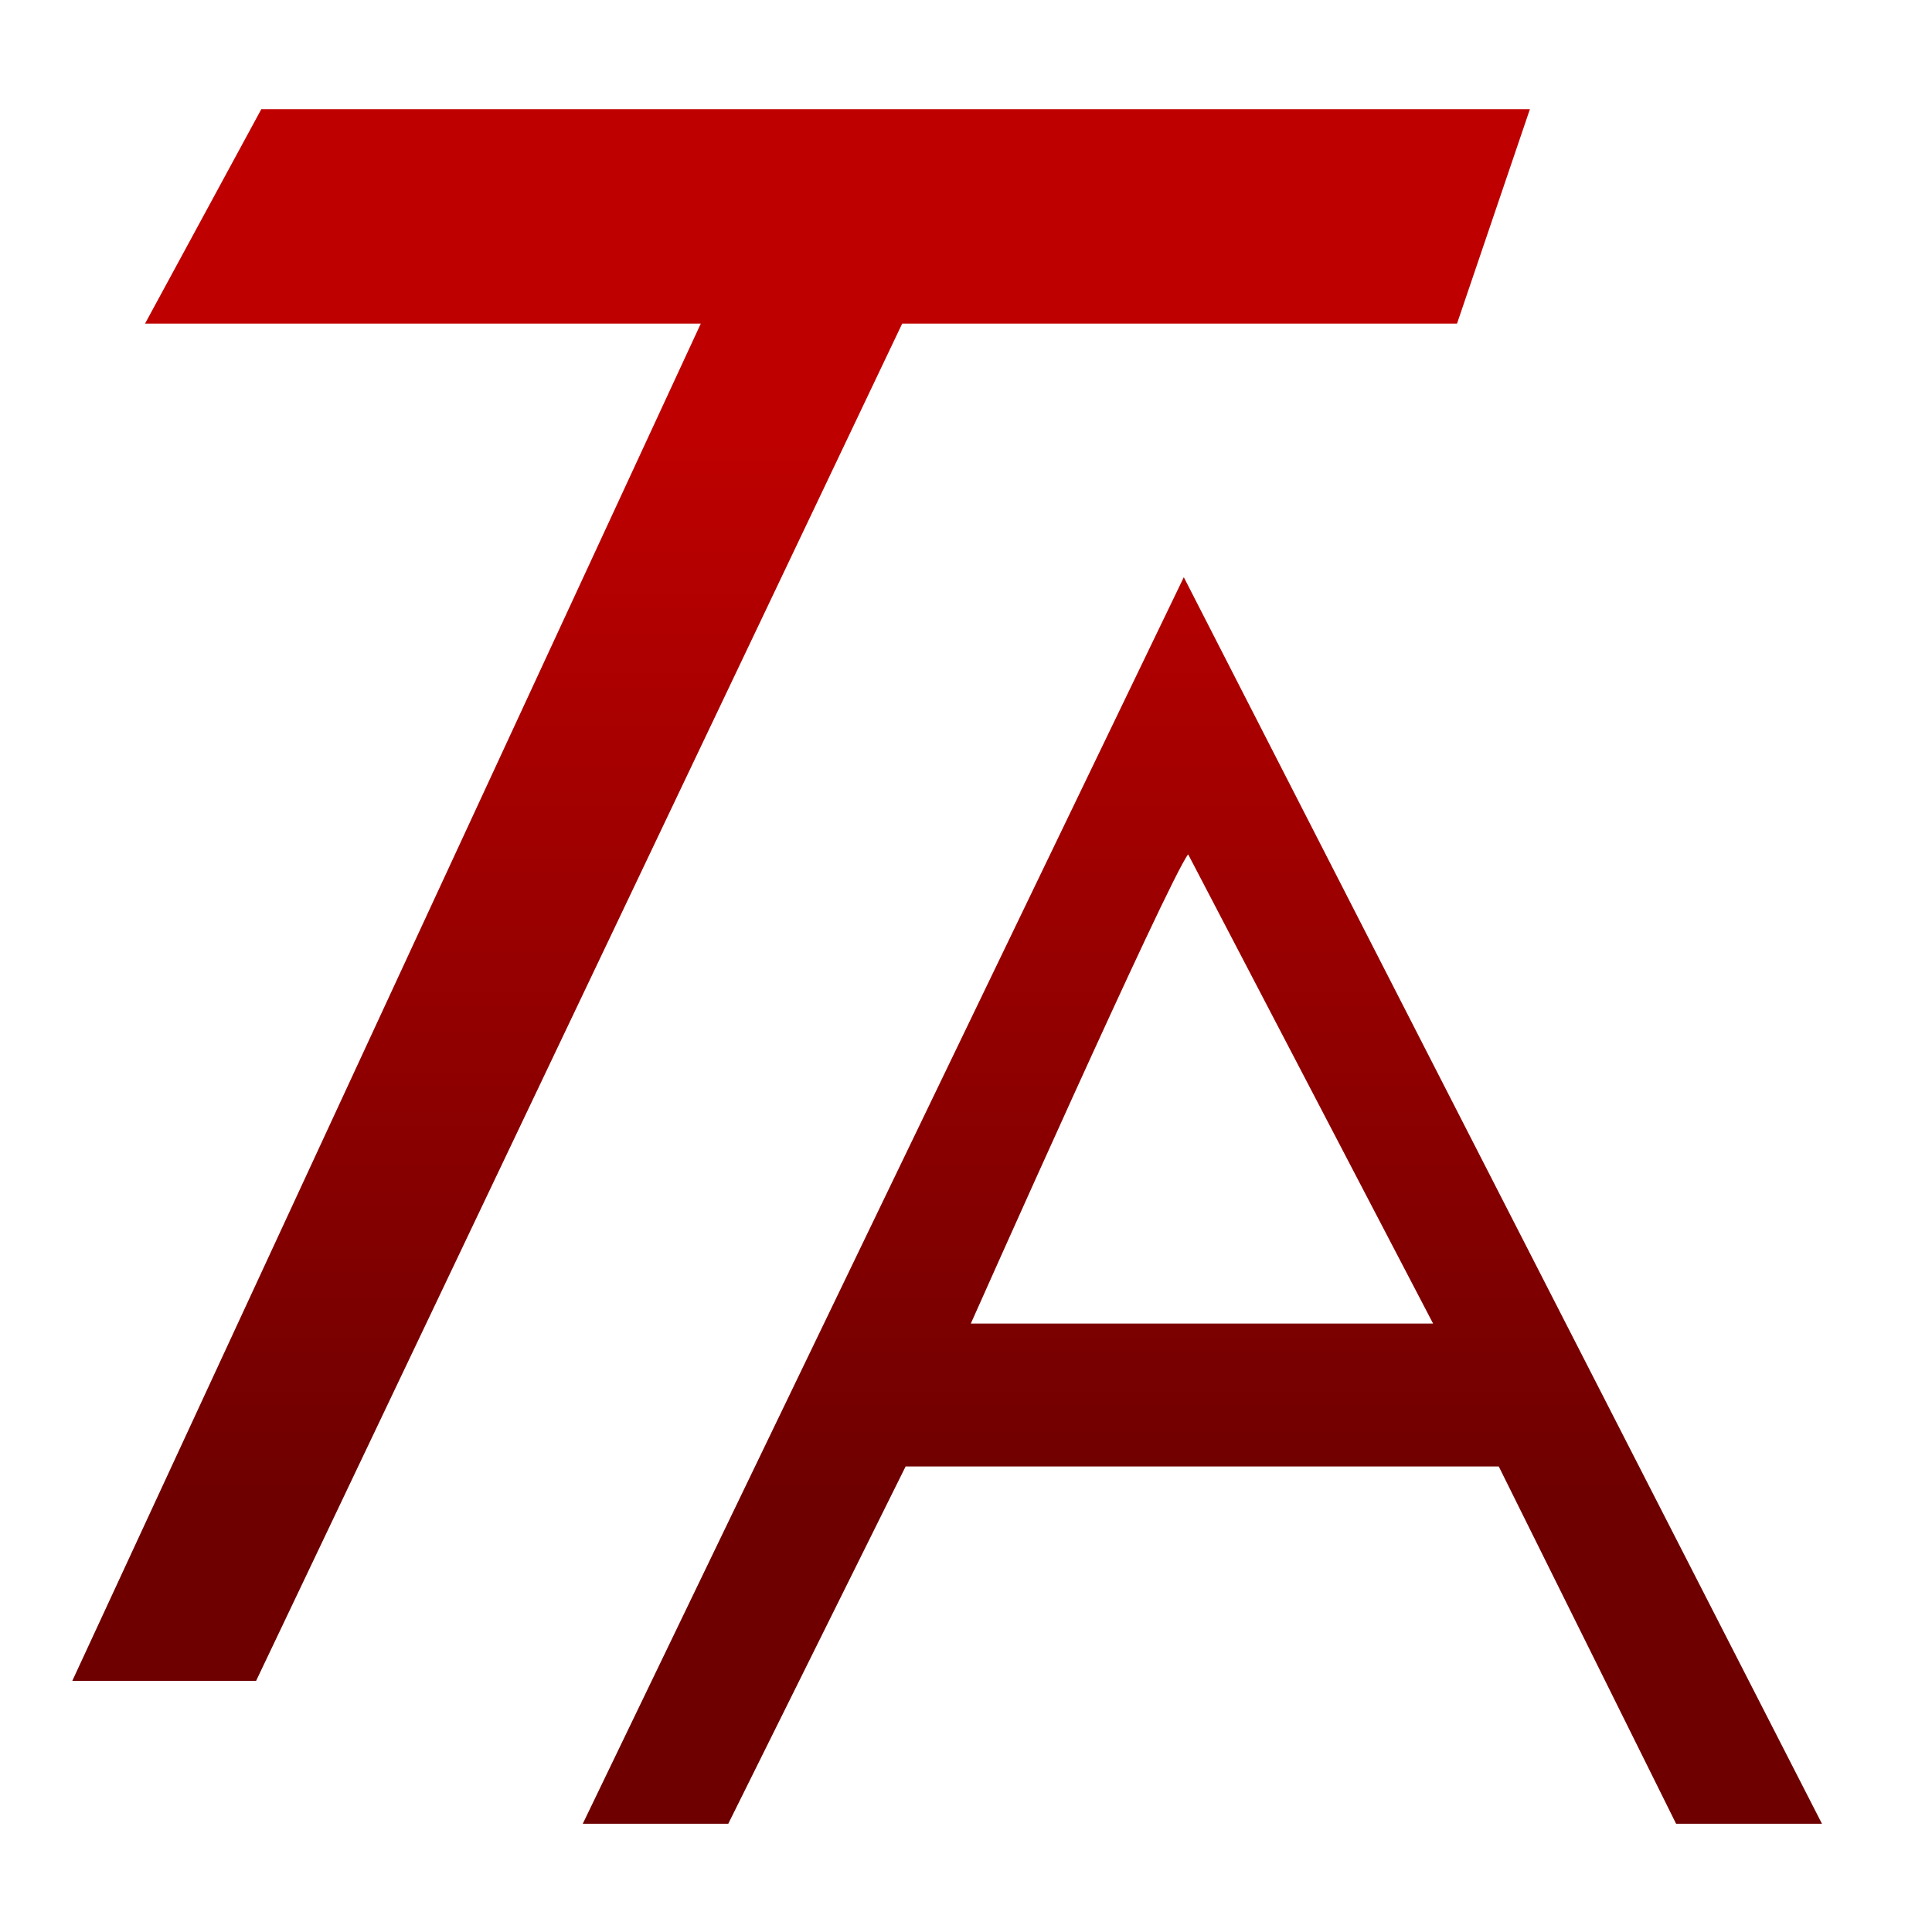 <svg xmlns="http://www.w3.org/2000/svg" xmlns:xlink="http://www.w3.org/1999/xlink" width="64" height="64" viewBox="0 0 64 64" version="1.1"><defs><linearGradient id="linear0" gradientUnits="userSpaceOnUse" x1="0" y1="0" x2="0" y2="1" gradientTransform="matrix(56,0,0,35.898,4,14.051)"><stop offset="0" style="stop-color:#bf0000;stop-opacity:1;"/><stop offset="1" style="stop-color:#6e0000;stop-opacity:1;"/></linearGradient></defs><g id="surface1"><path style=" stroke:none;fill-rule:nonzero;fill:url(#linear0);" d="M 8.656 3.617 L 4.805 10.719 L 23.215 10.719 L 2.395 55.68 L 8.484 55.68 L 29.887 10.719 L 48.266 10.719 L 50.68 3.617 Z M 39.215 19.121 L 19.305 60.414 L 24.125 60.414 L 30 48.578 L 49.648 48.578 L 55.523 60.414 L 60.355 60.414 Z M 39.359 28.301 L 47.473 43.844 L 32.16 43.844 C 32.16 43.844 38.699 29.152 39.359 28.301 Z M 39.359 28.301 "/></g></svg>

